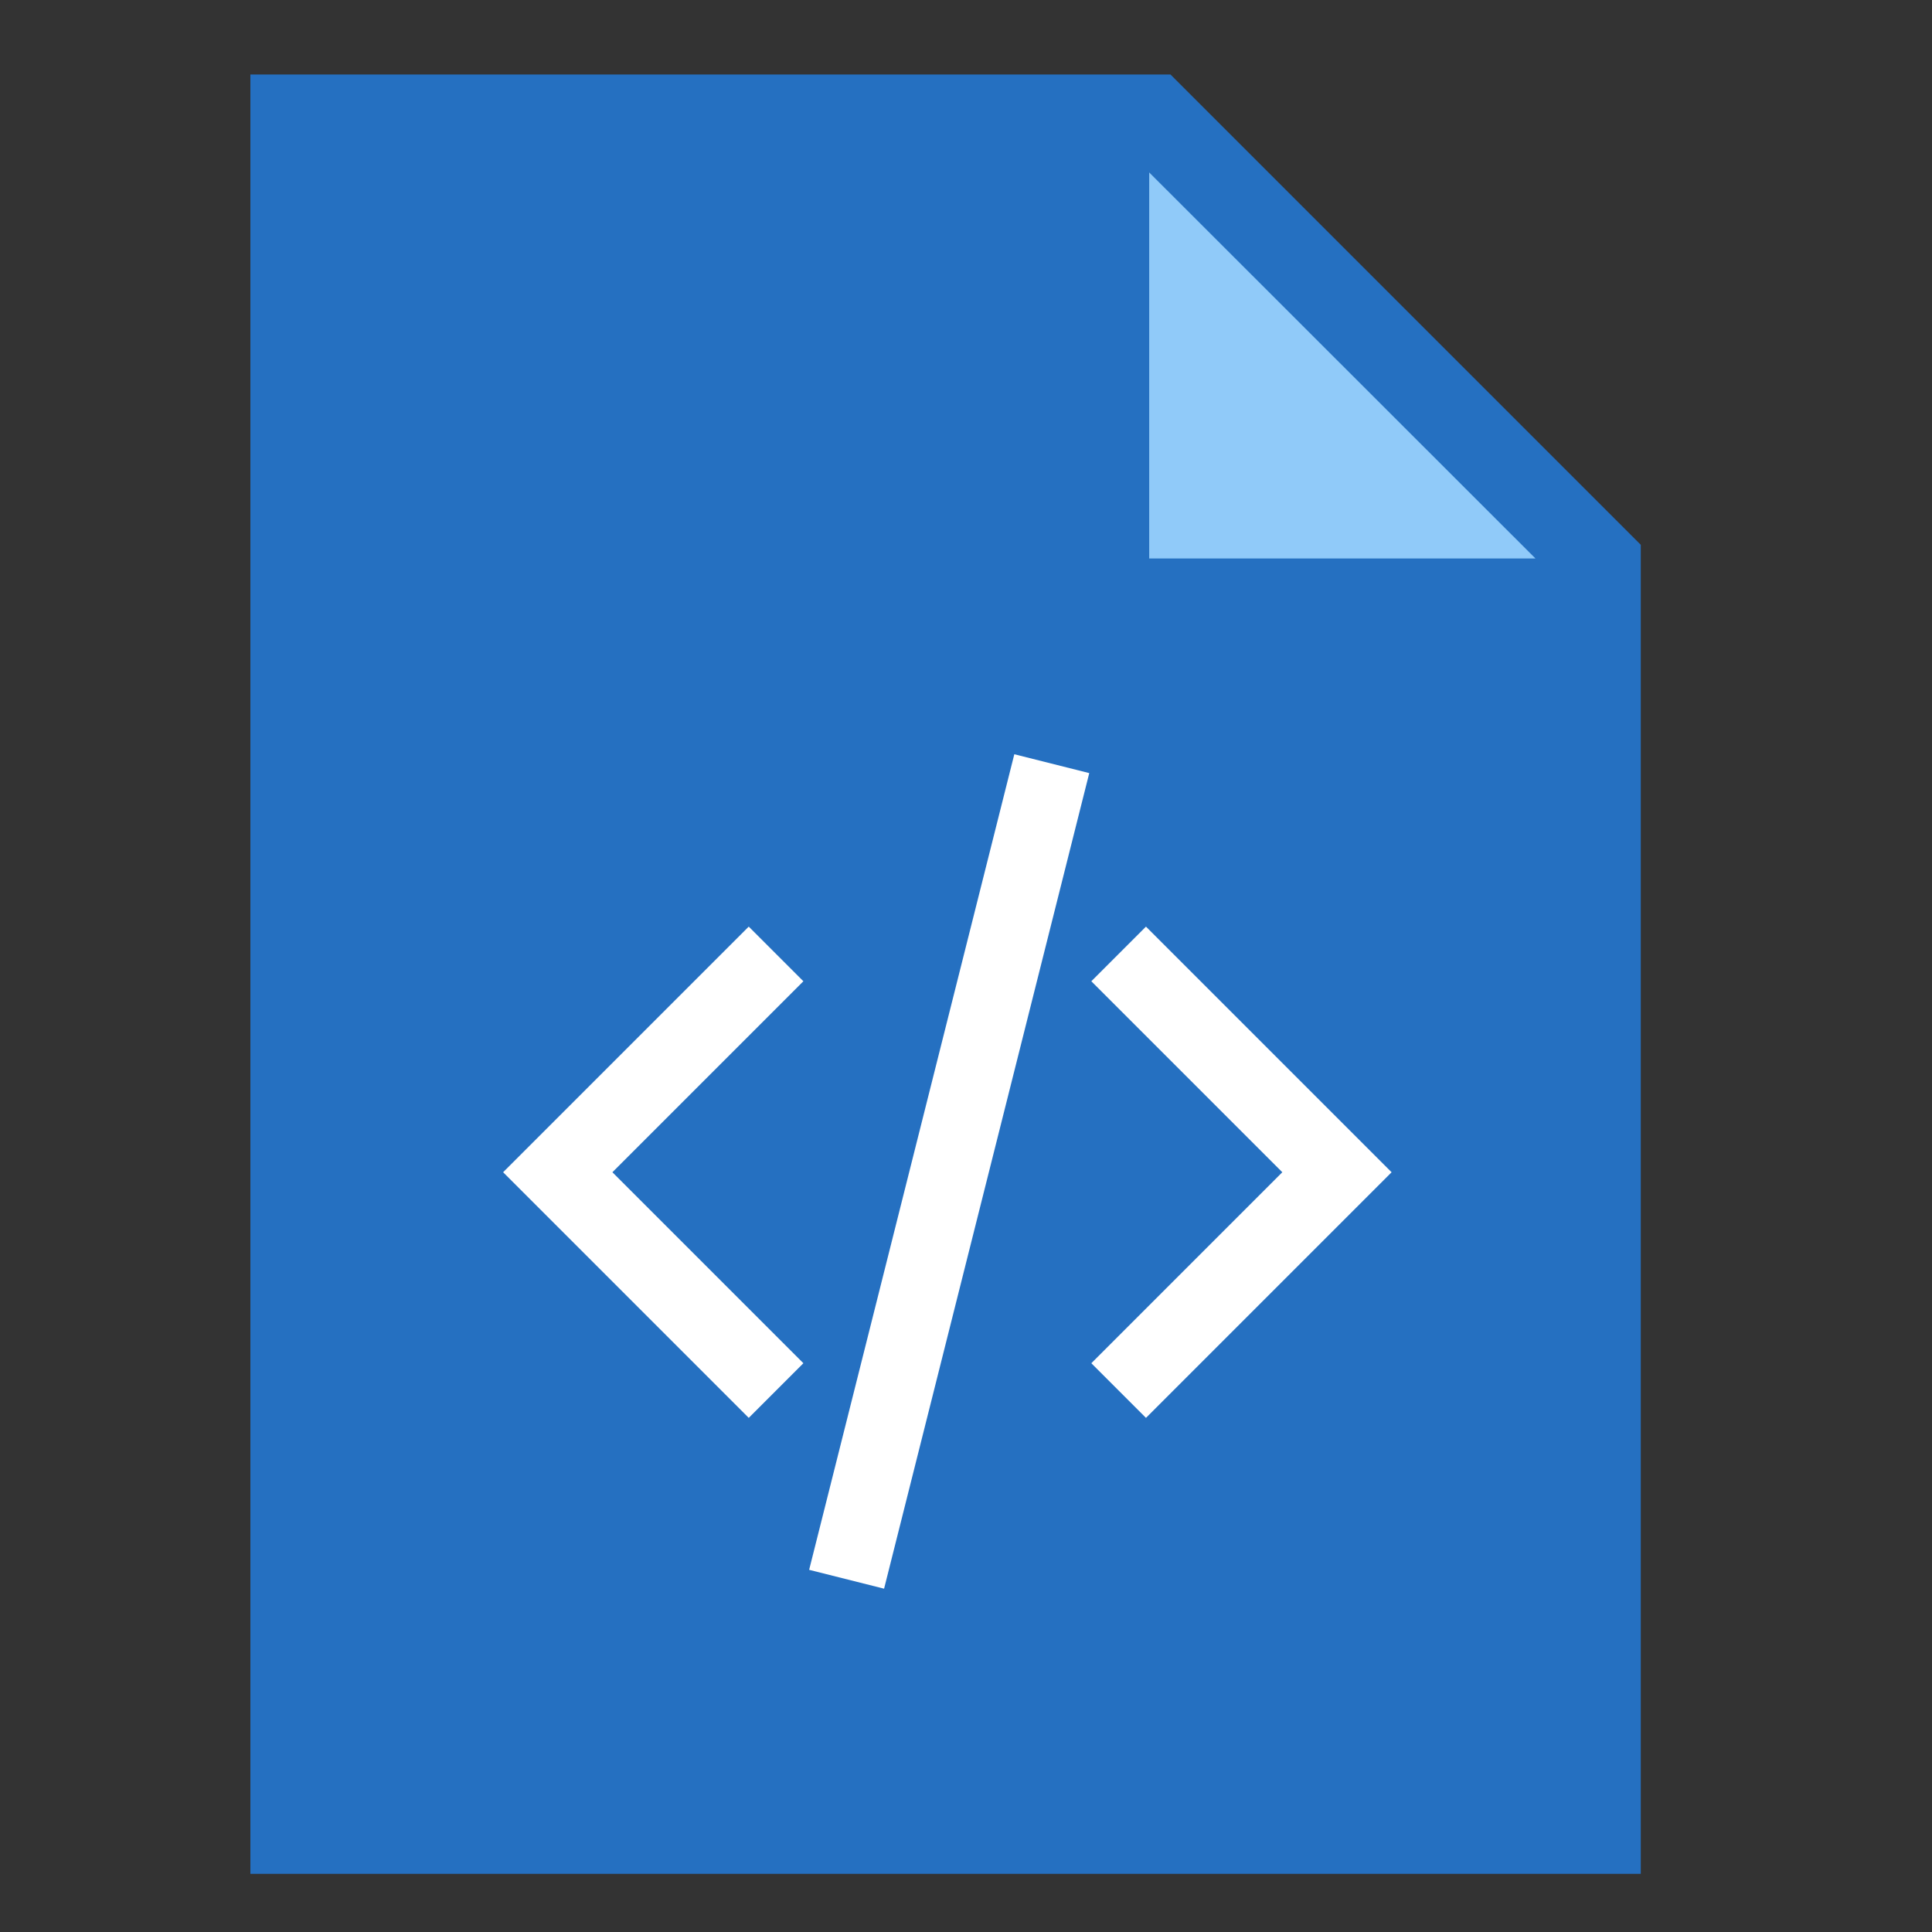 <?xml version="1.0" encoding="UTF-8"?>
<!DOCTYPE svg PUBLIC "-//W3C//DTD SVG 1.1//EN" "http://www.w3.org/Graphics/SVG/1.1/DTD/svg11.dtd">
<svg xmlns="http://www.w3.org/2000/svg" xml:space="preserve" width="100mm" height="100mm" version="1.1" style="image-rendering:optimizeQuality; fill-rule:evenodd; clip-rule:evenodd"
viewBox="0 0 10000 10000"
 xmlns:xlink="http://www.w3.org/1999/xlink">
 <rect x="0" y="0" width="10000" height="10000" fill="#333333" stroke="none"/>
 <defs>
  <style type="text/css">
   <![CDATA[
    .str0 {stroke:white;stroke-width:400;stroke-linecap:square;stroke-miterlimit:22.926}
    .str1 {stroke:white;stroke-width:400;stroke-linecap:square;stroke-miterlimit:10.433}
    .fil2 {fill:none}
    .fil0 {fill:#2570C1}
    .fil1 {fill:#90CAF9}
   ]]>
  </style>
 </defs>
 <g id="Capa_x0020_1">
  <path class="fil0" d="M1295.98 9698.97l7196.64 0 0 -6879.12c0,0 -2434.17,-2434.14 -2434.17,-2434.14l-4762.47 0 0 9313.26z"/>
  <polygon class="fil1" points="5948.17,2890.65 7947.52,2890.65 5948.17,892.5 "/>
  <line class="fil2 str0" x1="5395.24" y1="4146.7" x2="4430.85" y2= "7980.22" />
  <path class="fil2 str1" d="M6920.07 6067.52l-988.52 988.52m988.52 -988.52l-988.52 -988.53"/>
  <path class="fil2 str1" d="M2886.95 6067.52l988.52 988.52m-988.52 -988.52l988.52 -988.53"/>
 </g>
</svg>
